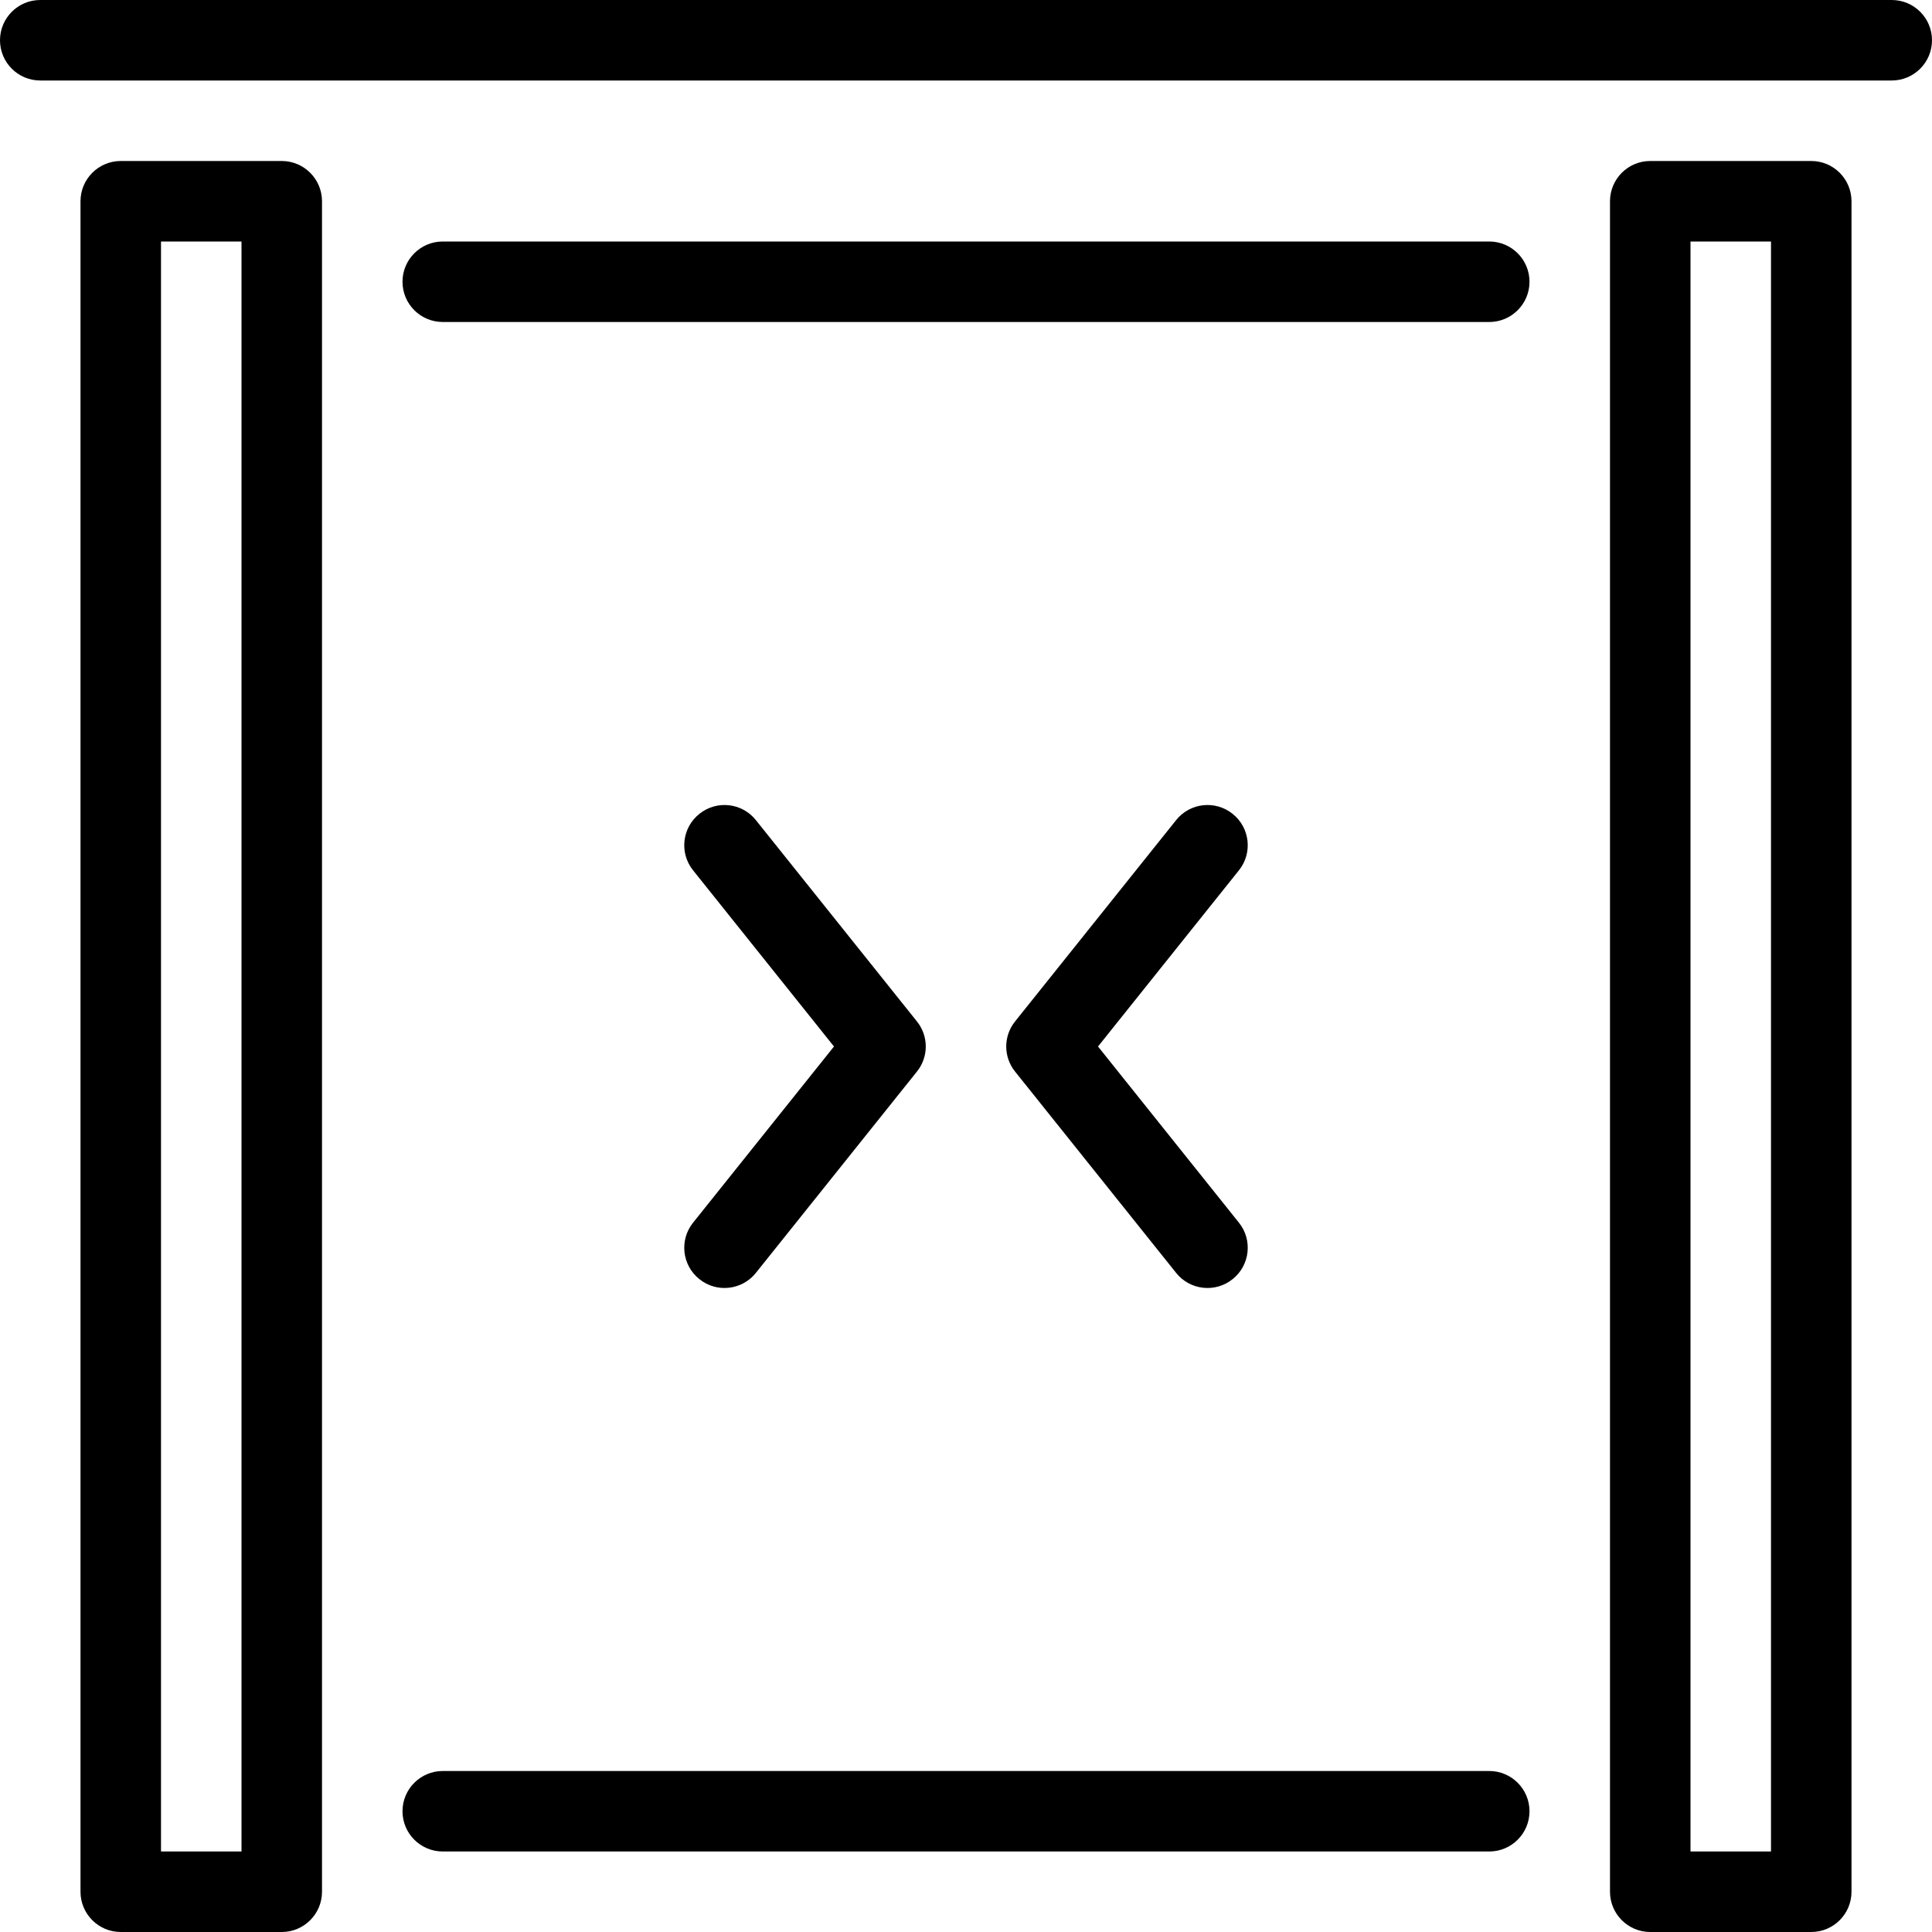 <svg width="24" height="24" viewBox="0 0 24 24" fill="none" xmlns="http://www.w3.org/2000/svg">
<path d="M0 0.5C0 0.224 0.224 0 0.5 0H23.5C23.776 0 24 0.224 24 0.5C24 0.776 23.776 1 23.5 1H0.5C0.224 1 0 0.776 0 0.5Z" fill="black"/>
<path d="M5 3.5C5 3.224 5.224 3 5.5 3H18.5C18.776 3 19 3.224 19 3.5C19 3.776 18.776 4 18.5 4H5.5C5.224 4 5 3.776 5 3.5Z" fill="black"/>
<path d="M5 22.5C5 22.224 5.224 22 5.5 22H18.5C18.776 22 19 22.224 19 22.5C19 22.776 18.776 23 18.5 23H5.5C5.224 23 5 22.776 5 22.5Z" fill="black"/>
<path fill-rule="evenodd" clip-rule="evenodd" d="M1.5 2C1.224 2 1 2.224 1 2.5V23.5C1 23.776 1.224 24 1.5 24H3.5C3.776 24 4 23.776 4 23.5V2.5C4 2.224 3.776 2 3.5 2H1.5ZM2 23V3H3V23H2Z" fill="black"/>
<path fill-rule="evenodd" clip-rule="evenodd" d="M20 2.5C20 2.224 20.224 2 20.5 2H22.5C22.776 2 23 2.224 23 2.5V23.5C23 23.776 22.776 24 22.5 24H20.5C20.224 24 20 23.776 20 23.5V2.5ZM22 3H21V23H22V3Z" fill="black"/>
<path d="M8.61 15.188C8.437 15.403 8.472 15.718 8.688 15.89C8.903 16.063 9.218 16.028 9.39 15.812L11.39 13.312C11.537 13.13 11.537 12.87 11.39 12.688L9.39 10.188C9.218 9.972 8.903 9.937 8.688 10.11C8.472 10.282 8.437 10.597 8.61 10.812L10.36 13L8.61 15.188Z" fill="black"/>
<path d="M12.61 13.312L14.61 15.812C14.782 16.028 15.097 16.063 15.312 15.89C15.528 15.718 15.563 15.403 15.39 15.188L13.64 13L15.39 10.812C15.563 10.597 15.528 10.282 15.312 10.11C15.097 9.937 14.782 9.972 14.61 10.188L12.61 12.688C12.463 12.87 12.463 13.13 12.61 13.312Z" fill="black"/>
</svg>

